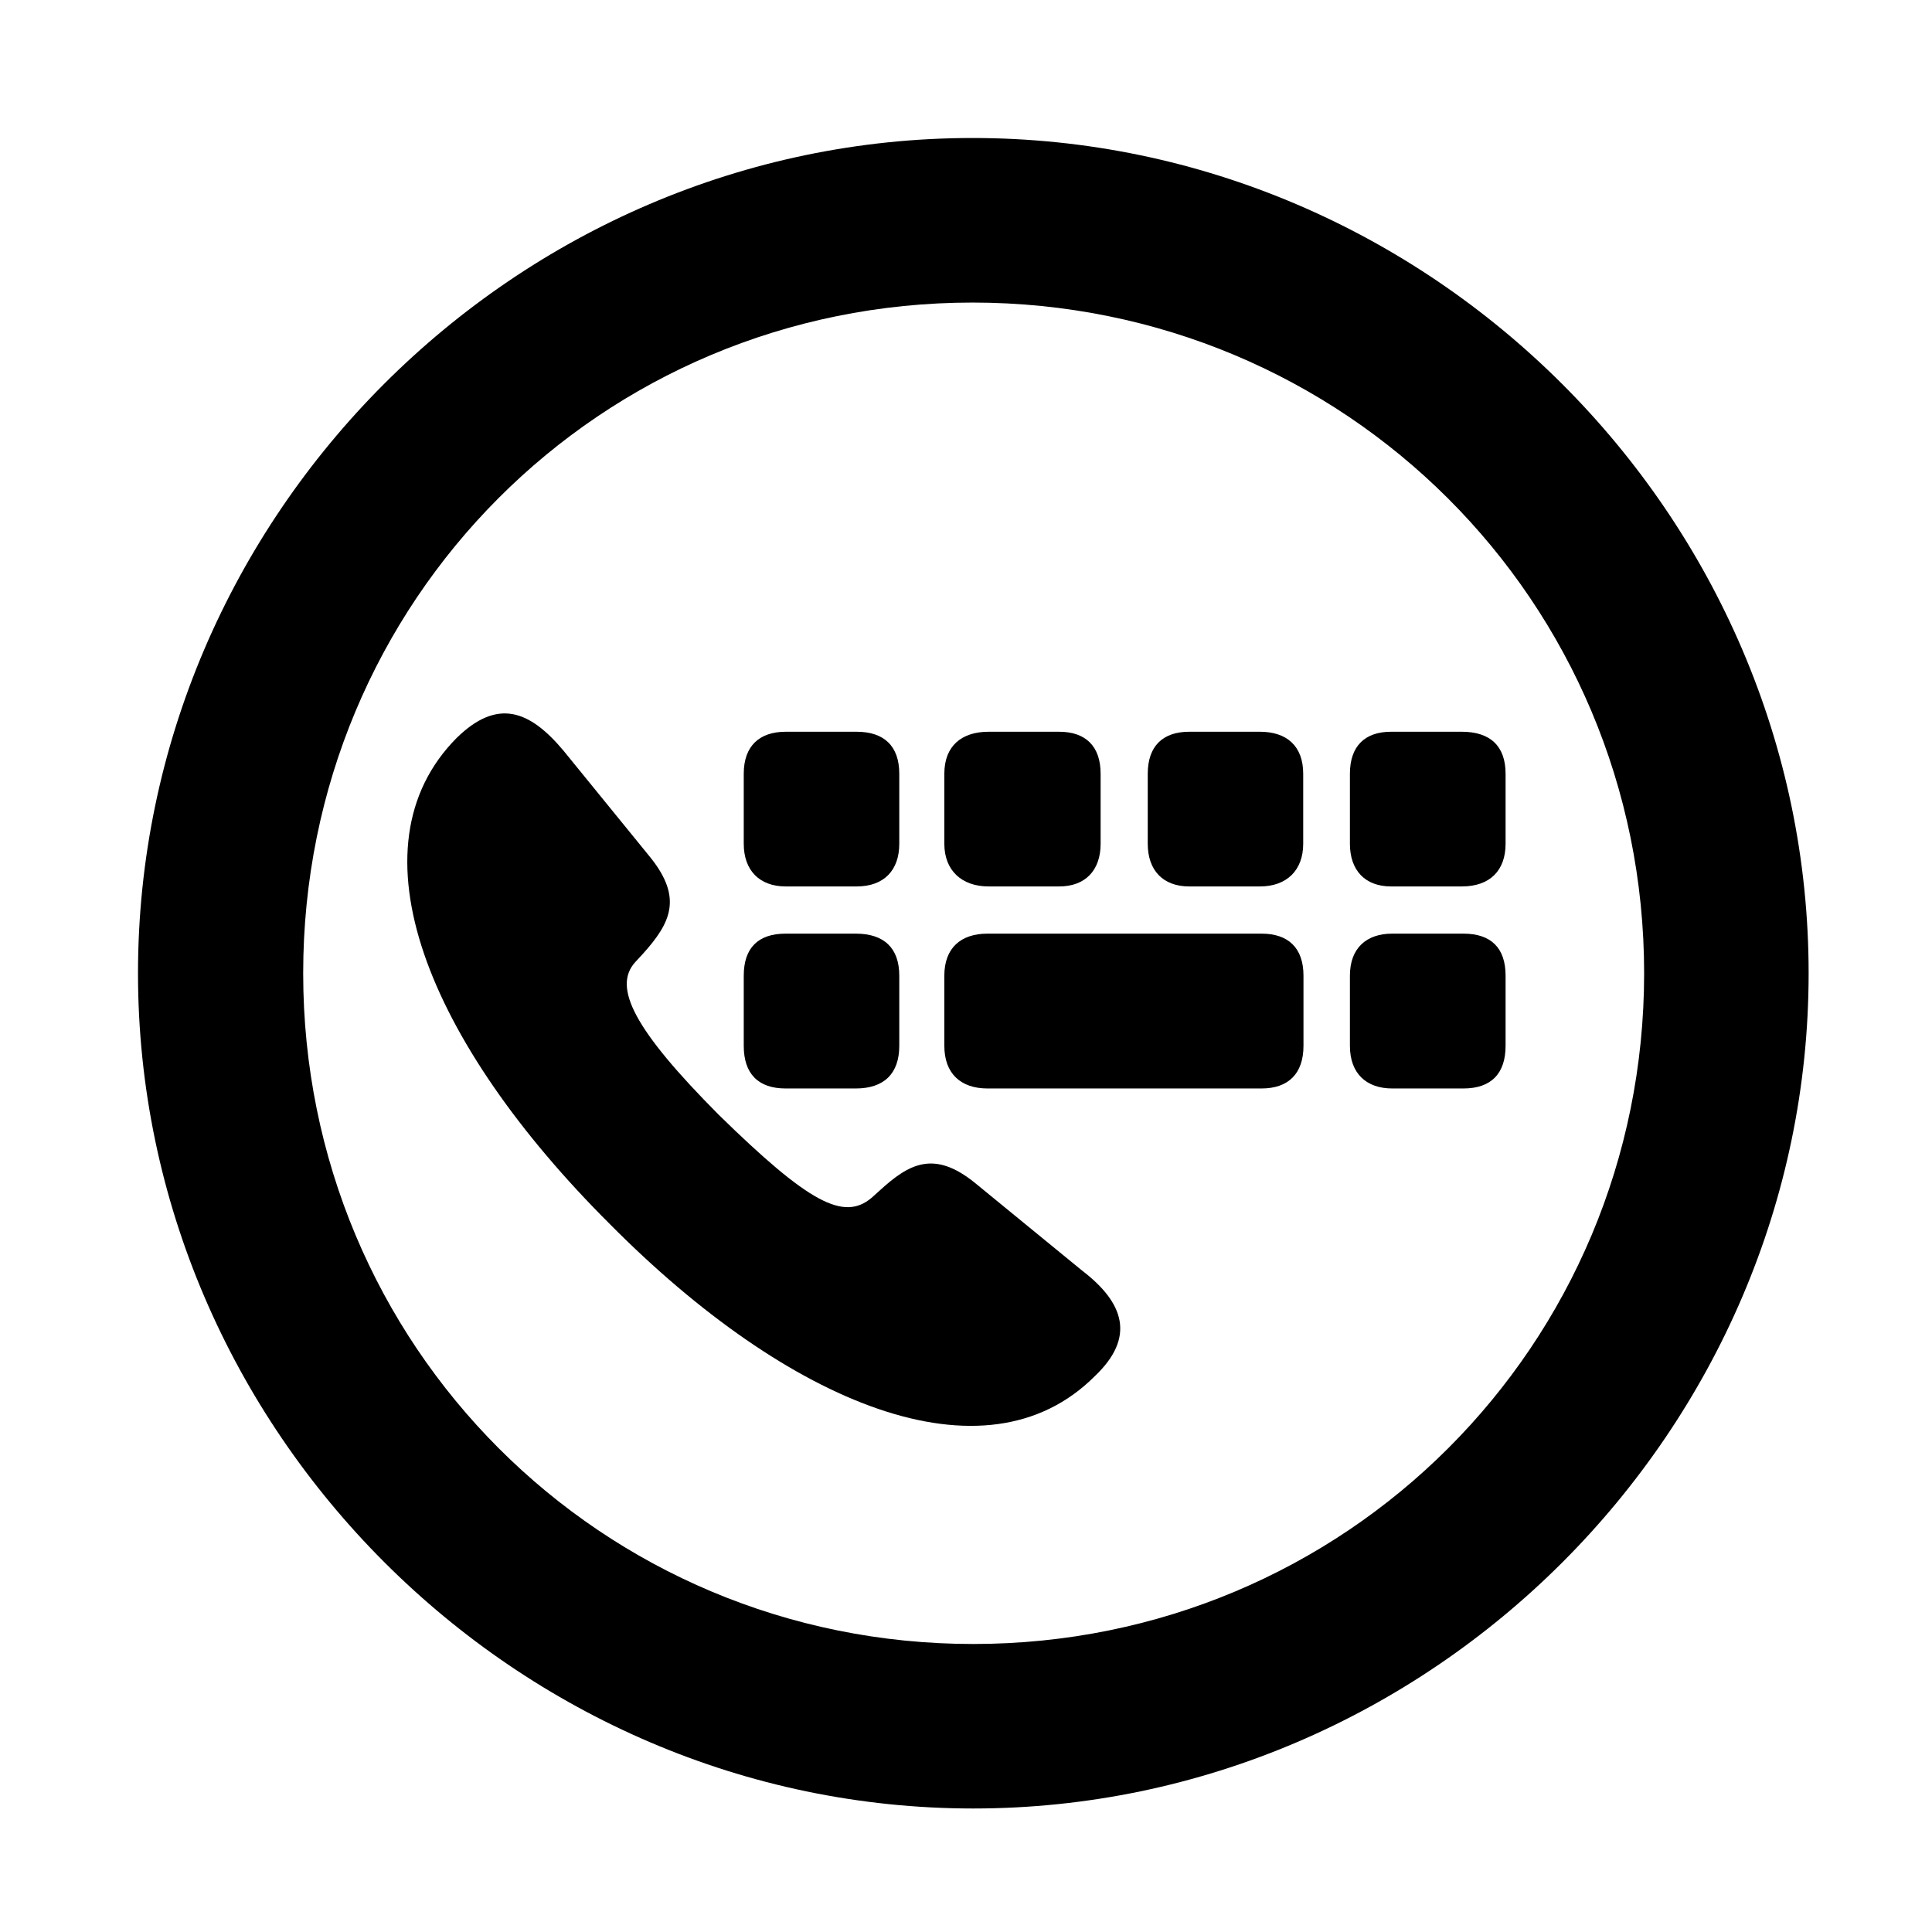 <svg width="28" height="28" viewBox="0 0 28 28" fill="none" xmlns="http://www.w3.org/2000/svg">
<path d="M14.105 26.21C20.737 26.21 26.212 20.727 26.212 14.105C26.212 7.473 20.727 2 14.095 2C7.475 2 2 7.473 2 14.105C2 20.727 7.485 26.21 14.105 26.21ZM14.105 23.826C8.711 23.826 4.394 19.499 4.394 14.105C4.394 8.711 8.701 4.385 14.095 4.385C19.489 4.385 23.828 8.711 23.828 14.105C23.828 19.499 19.499 23.826 14.105 23.826Z" fill="black"/>
<path d="M15.87 19.941C16.458 19.381 16.294 18.882 15.681 18.413L14.128 17.142C13.536 16.663 13.173 16.866 12.748 17.255L12.63 17.361C12.228 17.698 11.726 17.438 10.416 16.156C9.192 14.925 8.874 14.307 9.208 13.942L9.317 13.824C9.721 13.375 9.894 13.016 9.432 12.434L8.168 10.881C7.671 10.287 7.207 10.121 6.621 10.692C5.042 12.279 6.193 15.104 8.84 17.742C11.426 20.349 14.278 21.54 15.87 19.941ZM11.388 12.847H12.415C12.812 12.847 13.033 12.612 13.033 12.229V11.214C13.033 10.812 12.812 10.605 12.415 10.605H11.388C11.005 10.605 10.779 10.812 10.779 11.214V12.229C10.779 12.612 11.005 12.847 11.388 12.847ZM14.328 12.847H15.35C15.731 12.847 15.951 12.612 15.951 12.229V11.214C15.951 10.812 15.731 10.605 15.35 10.605H14.328C13.935 10.605 13.686 10.812 13.686 11.214V12.229C13.686 12.612 13.935 12.847 14.328 12.847ZM17.235 12.847H18.259C18.649 12.847 18.887 12.612 18.887 12.229V11.214C18.887 10.812 18.649 10.605 18.259 10.605H17.235C16.854 10.605 16.634 10.812 16.634 11.214V12.229C16.634 12.612 16.854 12.847 17.235 12.847ZM20.161 12.847H21.186C21.597 12.847 21.82 12.612 21.82 12.229V11.214C21.82 10.812 21.597 10.605 21.186 10.605H20.161C19.782 10.605 19.564 10.812 19.564 11.214V12.229C19.564 12.612 19.782 12.847 20.161 12.847ZM11.386 15.775H12.403C12.812 15.775 13.033 15.559 13.033 15.157V14.14C13.033 13.74 12.812 13.531 12.403 13.531H11.386C10.986 13.531 10.779 13.74 10.779 14.14V15.157C10.779 15.559 10.986 15.775 11.386 15.775ZM14.312 15.775H18.283C18.673 15.775 18.891 15.559 18.891 15.157V14.14C18.891 13.74 18.673 13.531 18.283 13.531H14.312C13.924 13.531 13.686 13.74 13.686 14.14V15.157C13.686 15.559 13.924 15.775 14.312 15.775ZM20.177 15.775H21.209C21.611 15.775 21.82 15.559 21.82 15.157V14.14C21.82 13.74 21.611 13.531 21.209 13.531H20.177C19.804 13.531 19.564 13.74 19.564 14.14V15.157C19.564 15.559 19.804 15.775 20.177 15.775Z" fill="black"/>
</svg>
